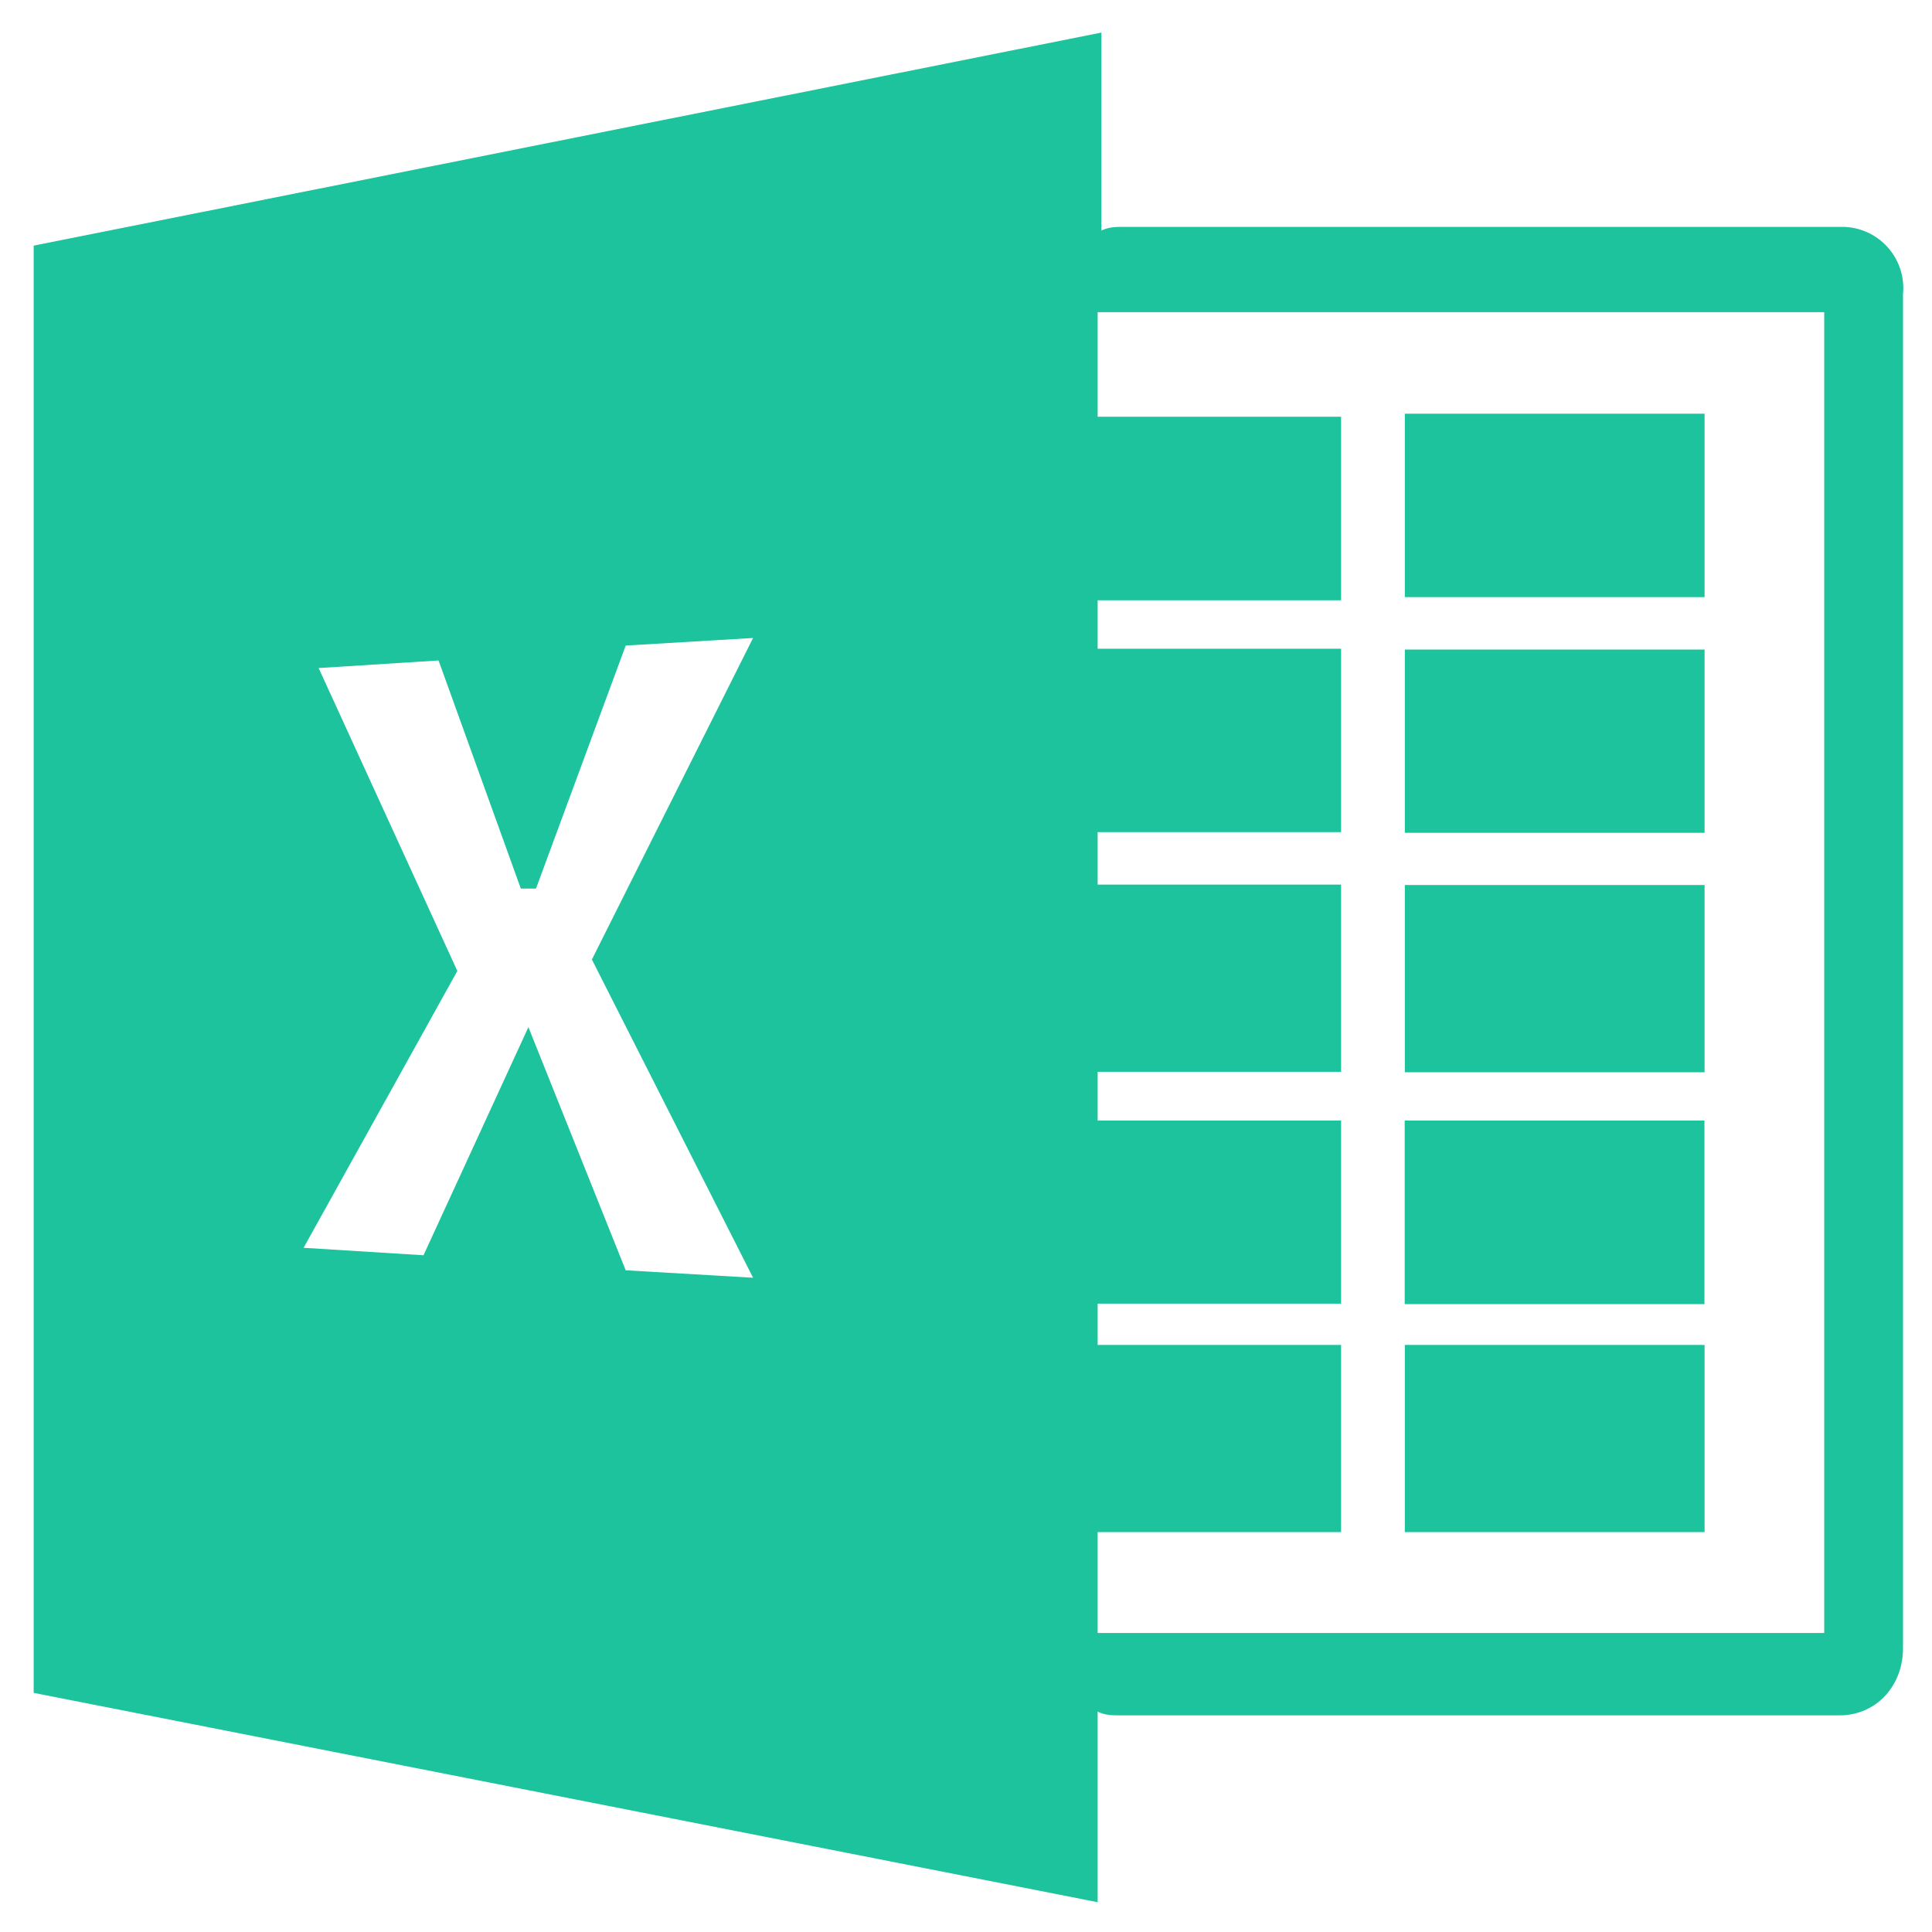 <?xml version="1.0" standalone="no"?><!DOCTYPE svg PUBLIC "-//W3C//DTD SVG 1.1//EN" "http://www.w3.org/Graphics/SVG/1.1/DTD/svg11.dtd"><svg class="icon" width="32px" height="32.00px" viewBox="0 0 1024 1024" version="1.1" xmlns="http://www.w3.org/2000/svg"><path fill="#1dc39d" d="M903.314 344.283H744.594v97.134h158.866V344.283z m0 124.782H744.594V568.32h158.866V469.065z m0-249.783H744.594v97.207h158.866V219.282z m0 493.568H744.594v99.182h158.866V712.85z m73.509-592.603h-381.074c-4.023 0-8.046 0-11.995 1.975V17.262L17.847 130.194v767.049l563.931 110.958v-101.01c3.95 1.975 7.973 1.975 11.922 1.975h381.147c19.895 0 33.792-15.872 33.792-35.621V155.867a32.475 32.475 0 0 0-31.817-35.621zM399.141 677.23l-67.511-3.95-51.566-128.878-55.589 120.905-63.561-3.95 81.481-146.725-73.509-160.549 63.561-4.023 43.593 120.905h8.046l47.543-128.805 67.511-4.023-85.431 170.423 85.431 168.667z m567.735 188.27H581.778v-53.467h129.024V712.85H581.778v-21.87h129.024V593.92H581.778v-25.819h129.024V468.846H581.778v-27.794h129.024V343.845H581.778V318.171h129.024V220.891H581.778v-55.442h385.097v699.977z m-63.488-271.579h-158.866V691.2h158.866V593.92z"  /></svg>